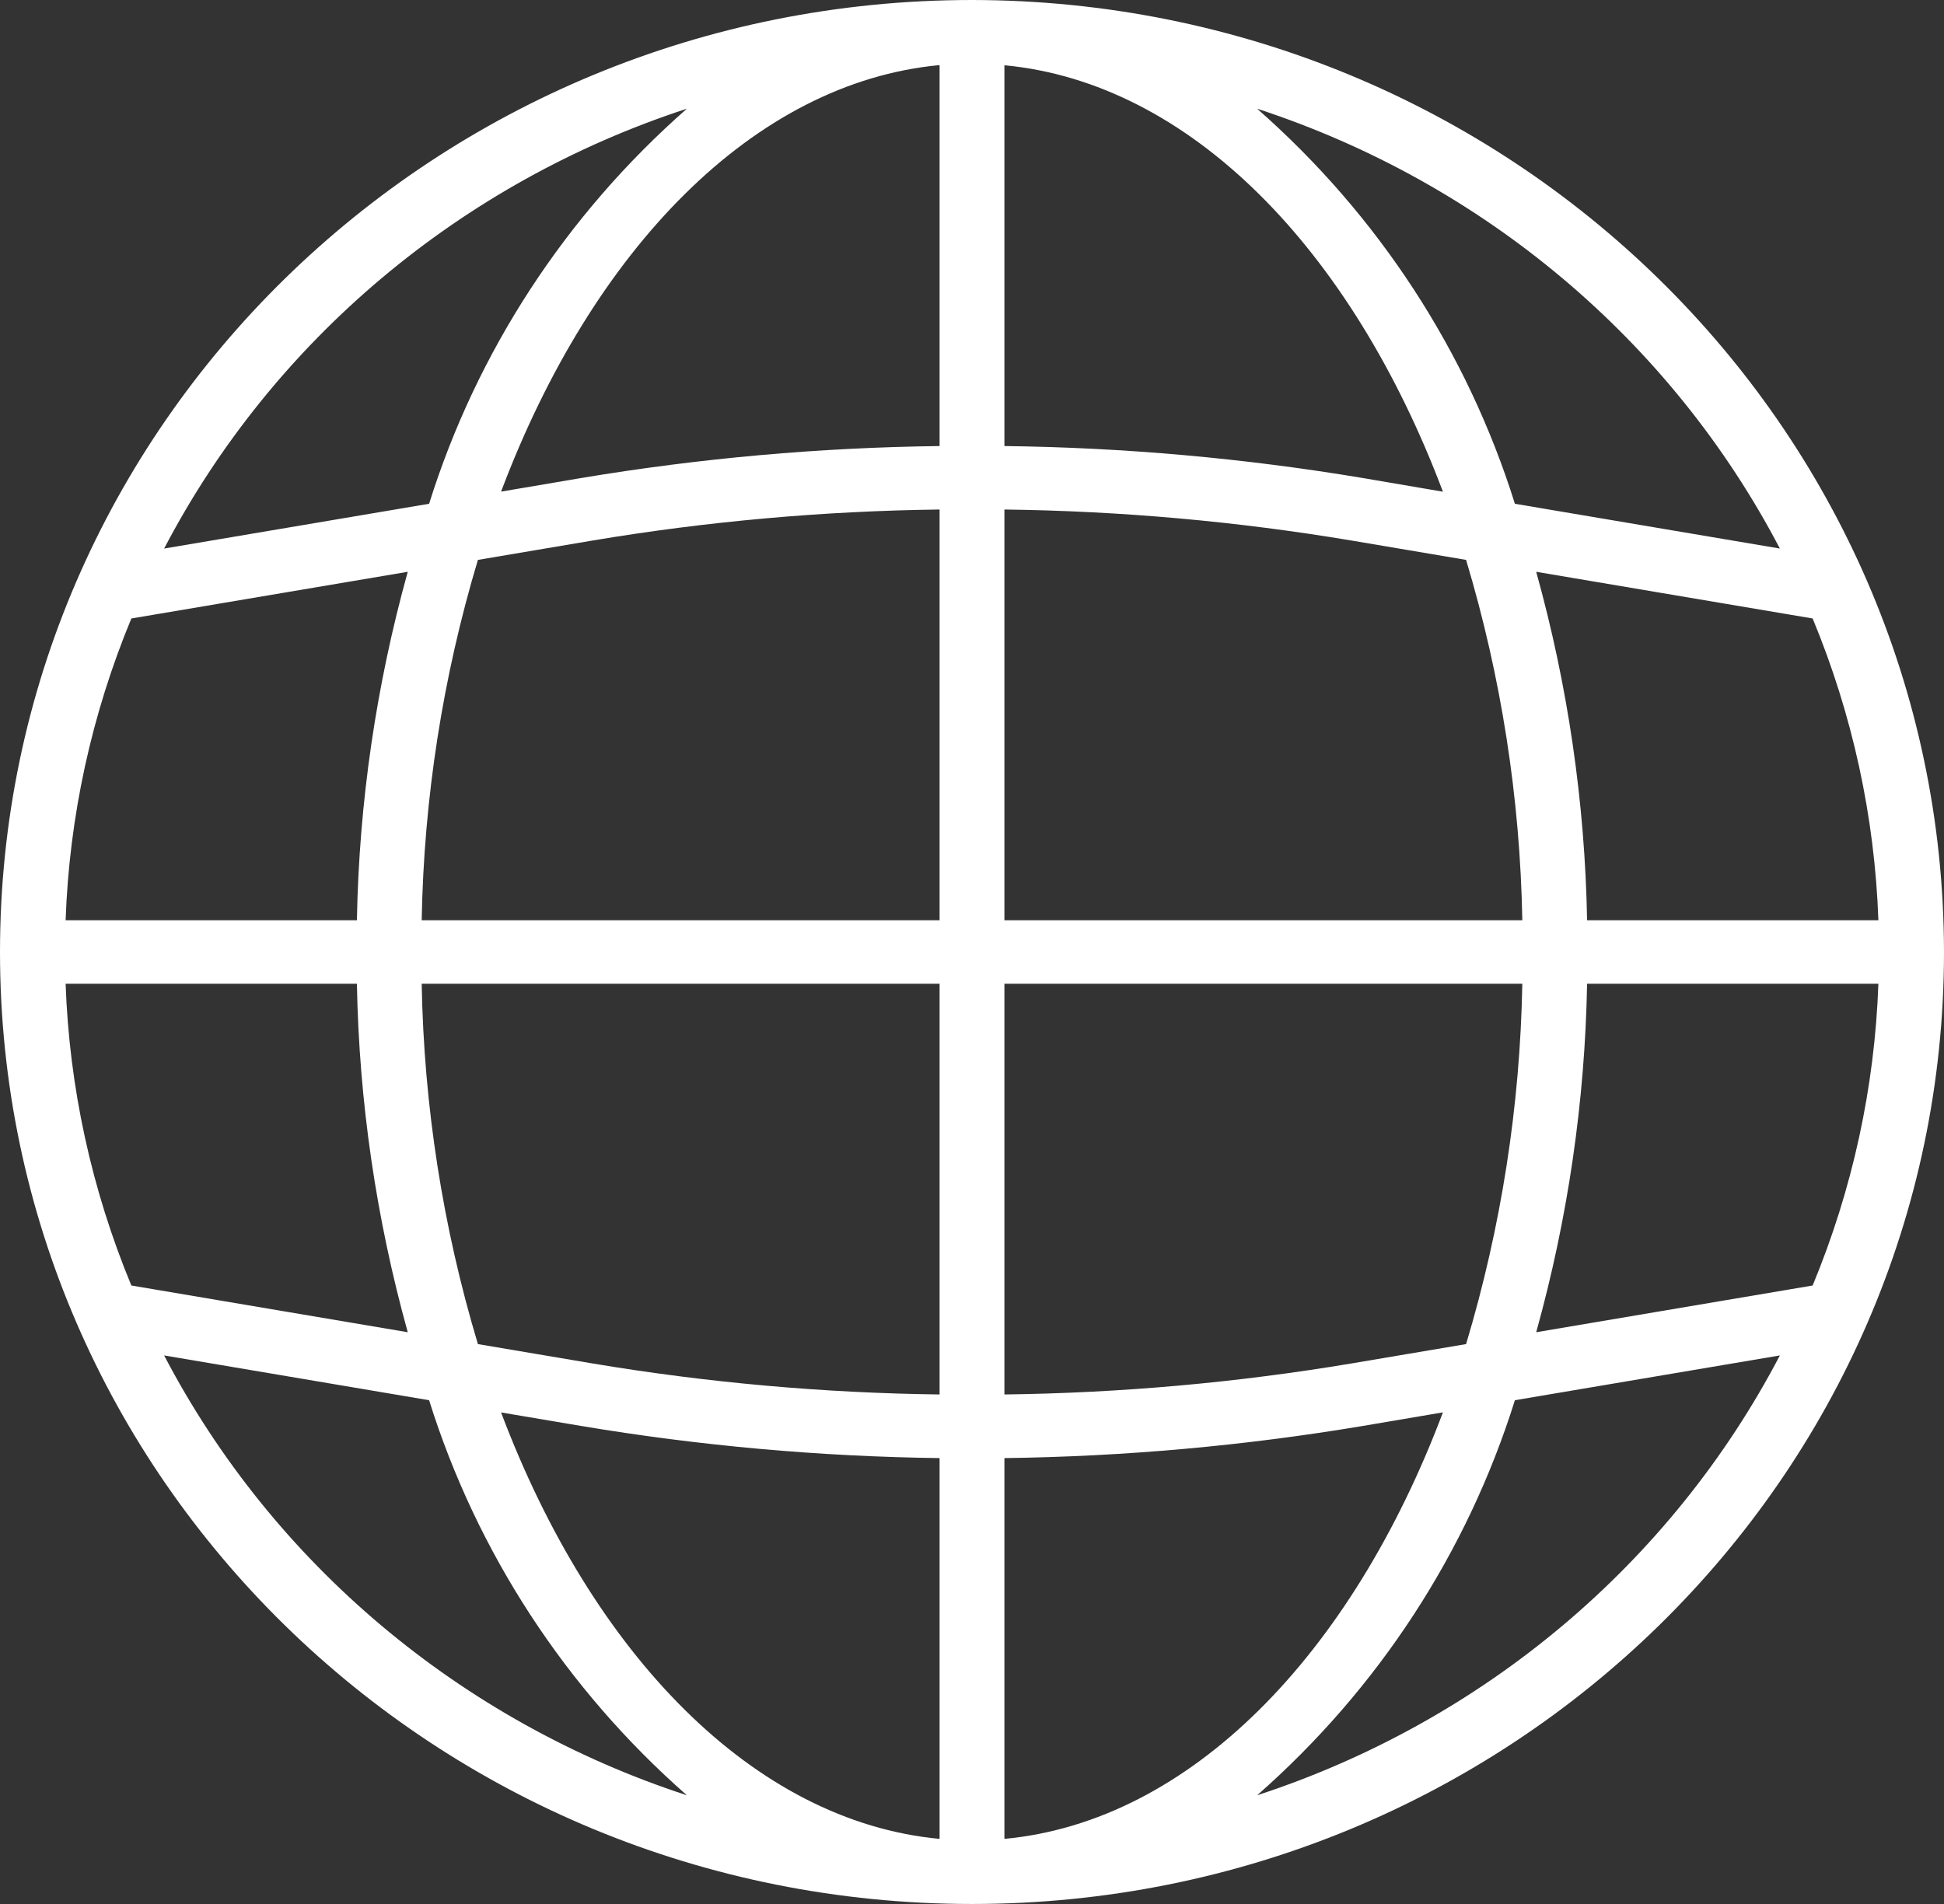 <svg width="49" height="48" viewBox="0 0 49 48" fill="none" xmlns="http://www.w3.org/2000/svg">
<rect x="0" y="0" width="49" height="48" fill="#333333" stroke="none"/>
<path d="M24.5 0C10.969 0 0 10.745 0 24C0 37.255 10.969 48 24.5 48C38.031 48 49 37.255 49 24C48.985 10.752 38.024 0.015 24.5 0ZM45.689 32.408L38.721 33.586C39.519 30.72 39.95 27.769 40.004 24.8H47.346C47.254 27.412 46.693 29.987 45.689 32.408ZM1.654 24.8H8.996C9.05 27.769 9.481 30.72 10.278 33.586L3.311 32.408C2.307 29.987 1.746 27.412 1.654 24.8ZM3.311 15.592L10.278 14.415C9.481 17.28 9.05 20.231 8.996 23.2H1.654C1.746 20.588 2.307 18.013 3.311 15.592ZM25.317 12.845C28.251 12.882 31.178 13.143 34.072 13.628L36.954 14.115C37.84 17.068 38.316 20.123 38.371 23.2H25.317V12.845ZM34.35 12.051C31.365 11.552 28.345 11.282 25.317 11.245V1.645C29.998 2.086 34.066 6.285 36.37 12.396L34.35 12.051ZM23.683 11.245C20.655 11.282 17.636 11.552 14.651 12.051L12.63 12.394C14.934 6.281 19.002 2.08 23.683 1.641V11.245ZM14.929 13.628C17.822 13.143 20.749 12.882 23.683 12.845V23.2H10.629C10.684 20.123 11.16 17.068 12.046 14.115L14.929 13.628ZM10.629 24.8H23.683V35.155C20.749 35.118 17.822 34.857 14.928 34.372L12.046 33.885C11.16 30.932 10.684 27.877 10.629 24.8ZM14.65 35.949C17.635 36.449 20.655 36.72 23.683 36.759V46.359C19.002 45.918 14.934 41.719 12.63 35.608L14.65 35.949ZM25.317 36.759C28.345 36.72 31.364 36.449 34.349 35.949L36.37 35.606C34.066 41.719 29.998 45.92 25.317 46.359V36.759ZM34.071 34.372C31.178 34.857 28.251 35.118 25.317 35.155V24.8H38.371C38.316 27.877 37.84 30.932 36.954 33.885L34.071 34.372ZM40.004 23.2C39.95 20.231 39.519 17.28 38.721 14.415L45.689 15.592C46.693 18.013 47.254 20.588 47.346 23.2H40.004ZM44.863 13.829L38.184 12.7C36.983 8.863 34.737 5.419 31.686 2.74C37.391 4.605 42.121 8.586 44.863 13.829ZM17.314 2.74C14.263 5.419 12.017 8.863 10.816 12.7L4.137 13.829C6.879 8.586 11.609 4.605 17.314 2.74ZM4.137 34.171L10.816 35.3C12.017 39.137 14.263 42.581 17.314 45.26C11.609 43.395 6.879 39.414 4.137 34.171ZM31.686 45.26C34.737 42.581 36.983 39.137 38.184 35.3L44.863 34.171C42.121 39.414 37.391 43.395 31.686 45.26Z" fill="white"/>
</svg>
